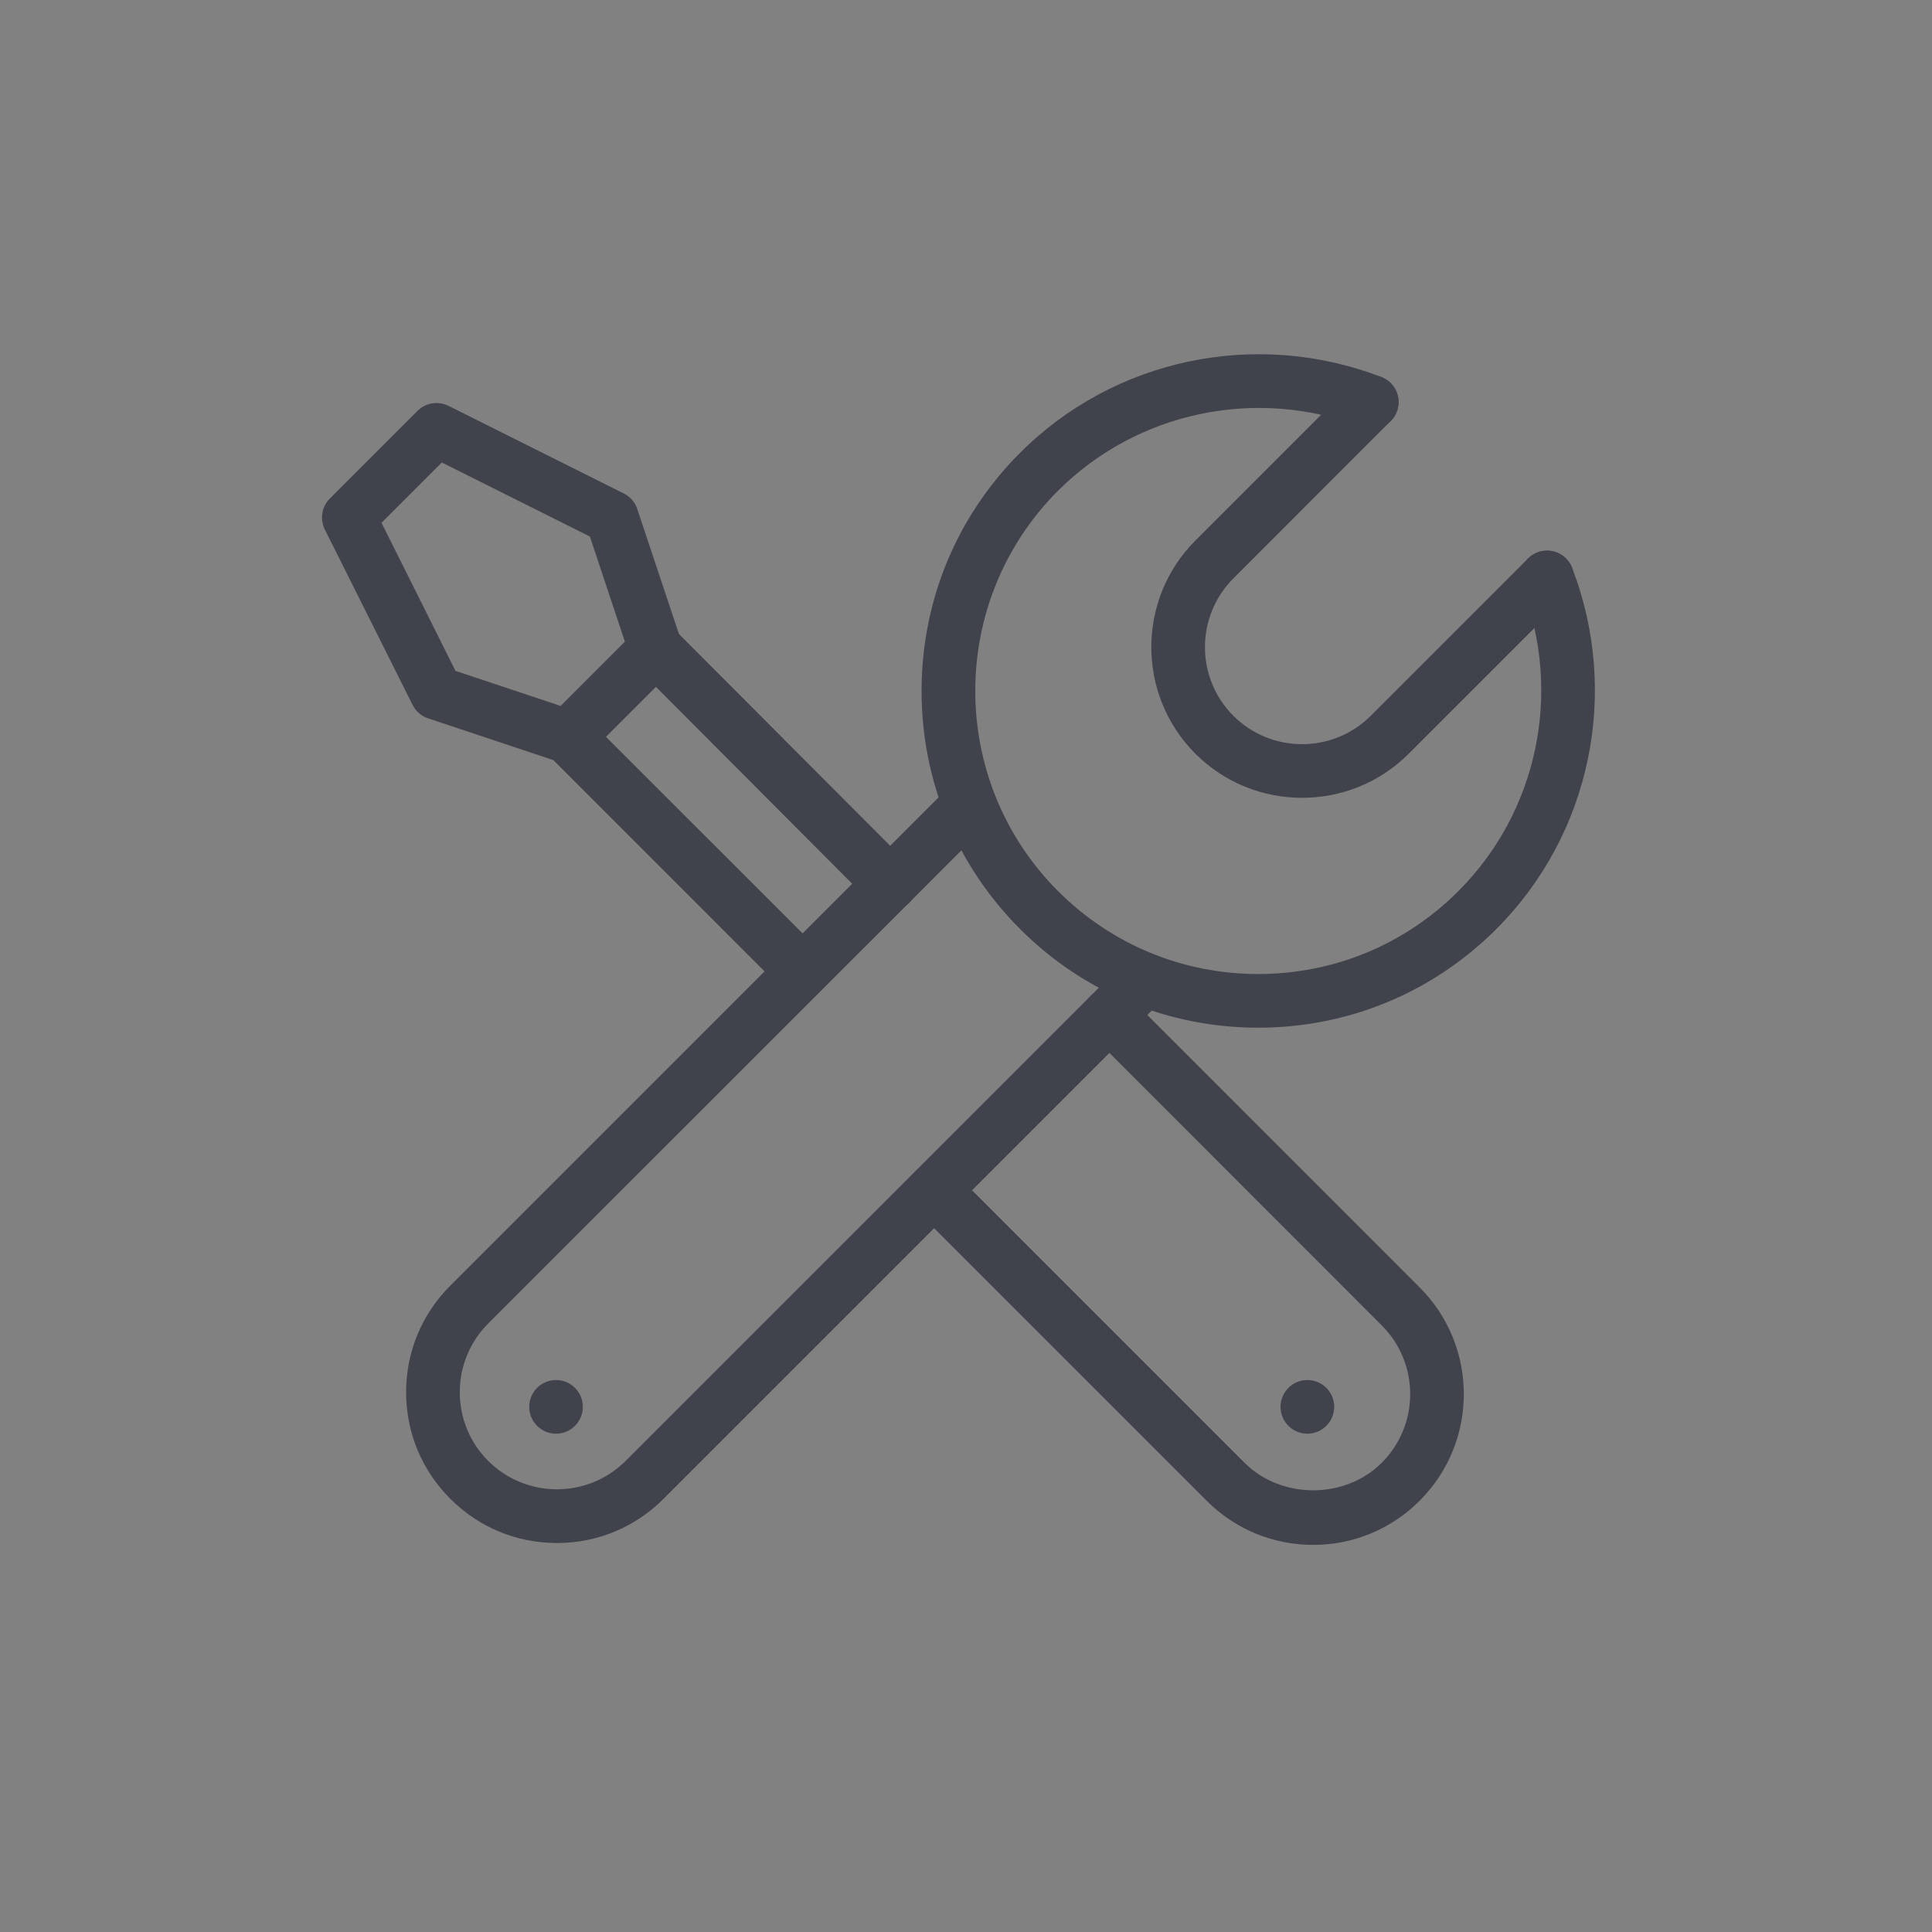 <?xml version="1.0" encoding="UTF-8"?>
<svg width="60px" height="60px" viewBox="0 0 60 60" version="1.1" xmlns="http://www.w3.org/2000/svg" xmlns:xlink="http://www.w3.org/1999/xlink">
    <rect x="0" y="0" width="60" height="60" fill="#808080" stroke="none"/>
    <title>Group 13</title>
    <g id="Page-1" stroke="none" stroke-width="1" fill="none" fill-rule="evenodd">
        <g id="theme" transform="translate(-288, -1589)">
            <g id="Group-34" transform="translate(264, 1564)">
                <g id="Group-13" transform="translate(24, 25)">
                    <rect id="Rectangle" fill-opacity="0.01" fill="#FFFFFF" x="0" y="0" width="60" height="60"></rect>
                    <g id="Group-17" transform="translate(10, 11)" fill="#41434C">
                        <path d="M30.437,13.777 C29.237,13.777 28.039,13.322 27.125,12.409 C25.299,10.582 25.299,7.612 27.125,5.785 L32.012,0.897 C32.337,0.572 32.864,0.572 33.189,0.897 C33.516,1.224 33.516,1.75 33.189,2.075 L28.304,6.963 C27.127,8.14 27.127,10.053 28.304,11.23 C29.48,12.405 31.392,12.405 32.569,11.23 L37.457,6.343 C37.781,6.019 38.309,6.019 38.634,6.343 C38.959,6.668 38.959,7.197 38.634,7.522 L33.747,12.409 C32.834,13.322 31.636,13.777 30.437,13.777" id="Fill-1"></path>
                        <path d="M29.075,20.916 C26.28,20.916 23.653,19.827 21.68,17.852 C19.705,15.879 18.62,13.251 18.62,10.459 C18.62,7.664 19.705,5.037 21.68,3.062 C24.607,0.132 29.013,-0.789 32.901,0.709 C33.33,0.875 33.545,1.357 33.378,1.786 C33.213,2.216 32.728,2.427 32.301,2.265 C29.028,1.004 25.32,1.782 22.858,4.24 C19.431,7.669 19.431,13.245 22.858,16.674 C24.52,18.334 26.727,19.249 29.075,19.249 C31.425,19.249 33.632,18.334 35.291,16.674 C37.755,14.212 38.53,10.505 37.268,7.232 C37.102,6.802 37.315,6.321 37.745,6.155 C38.176,5.994 38.658,6.202 38.823,6.634 C40.322,10.521 39.398,14.924 36.47,17.852 C34.496,19.827 31.87,20.916 29.075,20.916" id="Fill-3"></path>
                        <path d="M7.298,36.92 C6.044,36.92 4.869,36.433 3.986,35.548 C3.099,34.663 2.612,33.488 2.612,32.236 C2.612,30.985 3.099,29.81 3.986,28.925 L19.516,13.395 C19.841,13.068 20.369,13.068 20.694,13.395 C21.019,13.72 21.019,14.246 20.694,14.573 L5.162,30.103 C4.593,30.673 4.279,31.431 4.279,32.236 C4.279,33.043 4.593,33.8 5.162,34.37 C6.341,35.545 8.252,35.546 9.429,34.37 L24.961,18.838 C25.286,18.513 25.812,18.513 26.139,18.838 C26.464,19.165 26.464,19.691 26.139,20.016 L10.607,35.548 C9.723,36.433 8.547,36.92 7.298,36.92" id="Fill-5"></path>
                        <path d="M8.101,32.691 C8.101,33.151 7.728,33.525 7.268,33.525 C6.808,33.525 6.435,33.151 6.435,32.691 C6.435,32.231 6.808,31.858 7.268,31.858 C7.728,31.858 8.101,32.231 8.101,32.691" id="Fill-7"></path>
                        <path d="M31.435,32.691 C31.435,33.151 31.061,33.525 30.602,33.525 C30.142,33.525 29.768,33.151 29.768,32.691 C29.768,32.231 30.142,31.858 30.602,31.858 C31.061,31.858 31.435,32.231 31.435,32.691" id="Fill-9"></path>
                        <path d="M4.146,9.835 L7.415,10.925 L9.408,8.931 L8.32,5.663 L3.721,3.363 L1.848,5.236 L4.146,9.835 Z M7.64,12.713 C7.55,12.713 7.462,12.698 7.375,12.67 L3.292,11.308 C3.083,11.238 2.912,11.086 2.812,10.89 L0.088,5.445 C-0.072,5.125 -0.01,4.736 0.243,4.483 L2.966,1.76 C3.22,1.506 3.608,1.445 3.93,1.605 L9.375,4.326 C9.572,4.426 9.723,4.598 9.791,4.808 L11.153,8.893 C11.253,9.191 11.175,9.523 10.951,9.745 L8.228,12.468 C8.07,12.628 7.856,12.713 7.64,12.713 L7.64,12.713 Z" id="Fill-11"></path>
                        <path d="M30.78,36.978 C29.53,36.978 28.355,36.49 27.472,35.605 L18.424,26.557 C18.099,26.232 18.099,25.703 18.424,25.378 C18.749,25.053 19.277,25.053 19.601,25.378 L28.649,34.427 C29.789,35.568 31.772,35.568 32.912,34.427 C34.089,33.252 34.089,31.337 32.912,30.162 L23.867,21.113 C23.541,20.788 23.541,20.262 23.867,19.935 C24.191,19.61 24.717,19.61 25.044,19.935 L34.09,28.983 C35.917,30.81 35.917,33.778 34.09,35.605 C33.207,36.49 32.031,36.978 30.78,36.978" id="Fill-13"></path>
                        <path d="M14.918,19.994 C14.703,19.994 14.491,19.913 14.328,19.751 L7.048,12.469 C6.723,12.144 6.723,11.617 7.048,11.291 L9.778,8.562 C9.934,8.406 10.146,8.318 10.368,8.318 L10.37,8.318 C10.588,8.318 10.8,8.406 10.958,8.562 L18.236,15.859 C18.563,16.186 18.563,16.712 18.236,17.038 C17.911,17.363 17.383,17.363 17.056,17.038 L10.368,10.329 L8.816,11.881 L15.508,18.571 C15.833,18.898 15.833,19.424 15.508,19.751 C15.343,19.913 15.131,19.994 14.918,19.994" id="Fill-15"></path>
                    </g>
                </g>
            </g>
        </g>
    </g>
</svg>